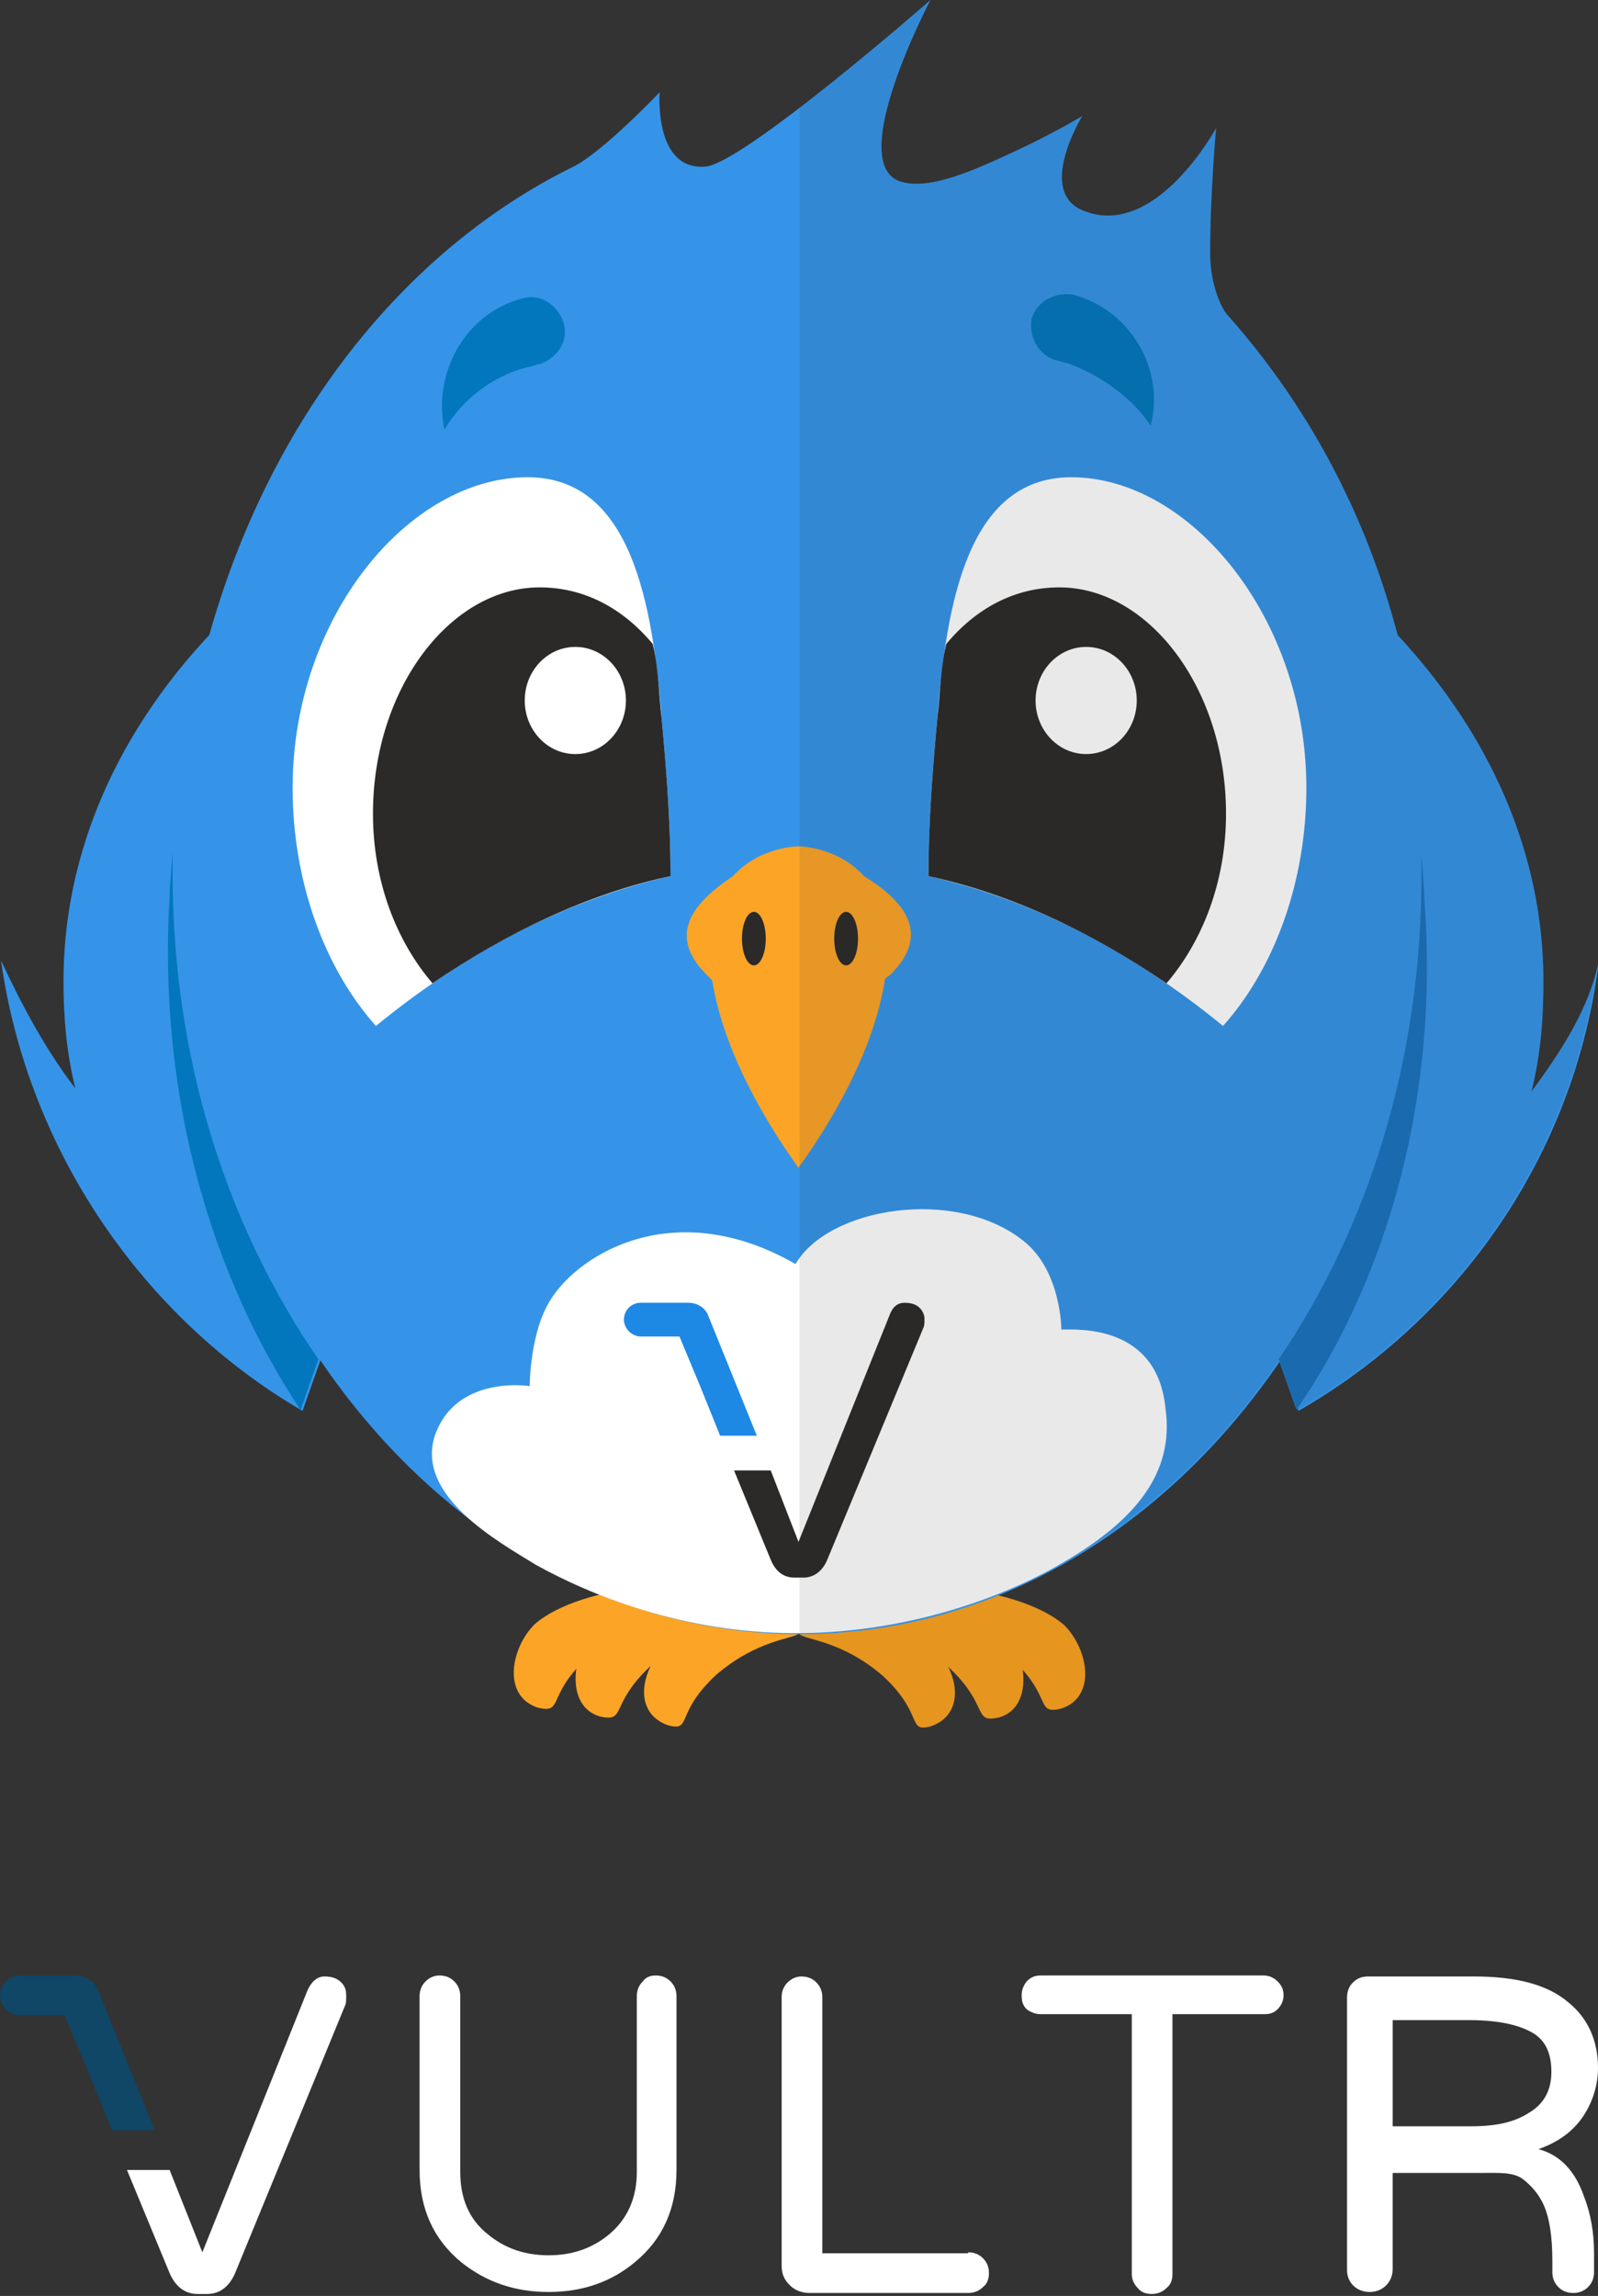<?xml version="1.0" encoding="utf-8"?>
<!-- Generator: Adobe Illustrator 18.0.0, SVG Export Plug-In . SVG Version: 6.00 Build 0)  -->
<!DOCTYPE svg PUBLIC "-//W3C//DTD SVG 1.1//EN" "http://www.w3.org/Graphics/SVG/1.1/DTD/svg11.dtd">
<svg version="1.1" id="Layer_1" xmlns="http://www.w3.org/2000/svg" xmlns:xlink="http://www.w3.org/1999/xlink" x="0px" y="0px"
	 viewBox="-427.9 720.8 161.1 231.4" style="enable-background:new -427.9 720.8 161.1 231.4;" xml:space="preserve">
<rect x="-427.9" y="720.8" width="161.1" height="231.4" fill="#333333" stroke="none"/>
<style type="text/css">
	.st0{fill:#FCA426;}
	.st1{fill:#E6951F;}
	.st2{fill:#3594E8;}
	.st3{fill:#FFFFFF;}
	.st4{fill:#2B2A29;}
	.st5{fill:#1E88E5;}
	.st6{fill:#1972BF;}
	.st7{fill:#0277BD;}
	.st8{opacity:0.1;fill:#231F20;}
	.st9{fill:#104666;}
</style>
<g id="Bird_1_">
	<path class="st0" d="M-347.3,883.9c-6.9,0-12.9-1.2-16.5-3c-3.3,0.3-7.8,1.5-10.2,3.6c-2.4,2.4-3.3,7.2,0.3,8.4
		c2.4,0.6,1.2-0.9,3.9-3.9c-0.3,2.1,0.3,4.2,2.4,4.8c2.7,0.6,0.9-1.2,5.1-5.1c-1.2,2.4-0.9,5.1,1.8,6c2.4,0.6,0.6-1.2,4.8-5.1
		c4.2-3.6,7.8-3.6,8.4-4.2V883.9z"/>
	<path class="st1" d="M-347.3,884c6.9,0,12.9-1.2,16.5-3c3.3,0.3,7.8,1.5,10.2,3.6c2.4,2.4,3.3,7.2-0.3,8.4
		c-2.4,0.6-1.2-0.9-3.9-3.9c0.3,2.1-0.3,4.2-2.4,4.8c-2.7,0.6-0.9-1.2-5.1-5.1c1.2,2.4,0.9,5.1-1.8,6c-2.4,0.6-0.6-1.2-4.8-5.1
		c-4.2-3.6-7.8-3.6-8.4-4.2V884z"/>
	<path class="st2" d="M-273.5,830.8c0.9-3.6,1.2-7.2,1.2-11.1c0-12.9-5.4-24.9-14.7-34.9c-3.3-12.6-9.3-23.4-17.1-32.2
		c-0.6-0.6-1.8-3-1.8-6.3c0-6,0.6-12.6,0.6-12.6s-6,11.1-13.2,8.4c-5.1-1.8-0.3-9.6-0.3-9.6s-3,1.8-6.9,3.6c-3.9,1.8-8.4,3.9-11.4,3
		c-5.7-1.8,3-18.3,3-18.3s-19.2,16.8-22.8,16.8c-5.1,0.3-4.5-7.5-4.5-7.5s-5.7,6-8.7,7.5c-17.1,8.4-30.6,25.5-36.7,47.2
		c-9,9.6-14.7,21.6-14.7,34.9c0,3.6,0.3,7.2,1.2,10.8c-3-3.9-5.4-8.4-7.5-12.9c2.7,19.2,14.4,36.1,30.4,45.4l1.8-5.1
		c11.4,16.8,28.8,27.6,48.4,27.6s37-10.8,48.4-27.6l1.8,5.1c16.2-9.3,27.9-25.8,30.3-45.4C-267.7,822.4-270.4,826.6-273.5,830.8z"/>
	<path class="st3" d="M-360.3,809.1c0-4.5-0.3-9.6-0.9-15.9c-0.9-11.4-3-24.3-13.5-24.3c-12,0-23.7,14.1-23.7,31.3
		c0,9.6,3.3,18.3,8.4,24C-380.7,816.6-370.8,811.5-360.3,809.1z"/>
	<path class="st4" d="M-390.3,802.8c0,6.9,2.4,12.9,6,17.1c7.5-5.1,15.6-9,24-10.8c0-4.5-0.3-9.6-0.9-15.9c-0.3-2.4-0.3-5.1-0.9-7.5
		c-3-3.6-6.9-5.7-11.4-5.7C-382.5,780-390.3,790.2-390.3,802.8z"/>
	<path class="st3" d="M-304.6,824.2c5.1-5.7,8.4-14.4,8.4-24c0-17.1-11.7-31.3-23.7-31.3c-10.5,0-12.6,12.9-13.5,24.3
		c-0.6,6.3-0.9,11.4-0.9,15.9C-323.8,811.5-313.9,816.6-304.6,824.2z"/>
	<path class="st4" d="M-321.1,780c-4.5,0-8.4,2.1-11.4,5.7c-0.6,2.4-0.6,5.1-0.9,7.5c-0.6,6.3-0.9,11.4-0.9,15.9
		c8.4,1.8,16.5,5.7,24,10.8c3.6-4.2,6-10.2,6-17.1C-304.3,790.2-312.1,780-321.1,780z"/>
	<ellipse class="st3" cx="-318.4" cy="791.4" rx="5.1" ry="5.4"/>
	<ellipse class="st3" cx="-369.9" cy="791.4" rx="5.1" ry="5.4"/>
	<path class="st3" d="M-320.9,854.8c0,0,0-6-3.9-9c-6.9-5.4-19.6-3.3-22.9,2.4c-12-6.9-21.7-1.2-24.7,3.6c-2.1,3.3-2.1,8.7-2.1,8.7
		s-7.5-1.2-9.6,5.1c-1.8,6,6.3,10.5,10.2,12.9c5.4,3,14.8,6.9,26.2,6.9c12.6,0,22.6-4.5,27.1-7.2c7.2-4.2,11.1-9,10.2-15.4
		C-311.2,854.2-319.4,854.8-320.9,854.8z M-347.1,879.8L-347.1,879.8L-347.1,879.8L-347.1,879.8L-347.1,879.8z"/>
	<path class="st0" d="M-340.8,809.1c-2.7-3-6.6-3-6.6-3l0,0c0,0-3.9,0-6.6,3c-3.6,2.4-6.9,5.7-2.7,9.9c0.3,0.3,0.3,0.3,0.6,0.6
		c1.2,7.5,5.7,14.7,8.7,18.9l0,0c3-4.2,7.5-11.4,8.7-18.9c0-0.3,0.3-0.3,0.6-0.6C-333.9,814.8-336.9,811.5-340.8,809.1z"/>
	<ellipse class="st4" cx="-351.9" cy="815.4" rx="1.2" ry="2.7"/>
	<ellipse class="st4" cx="-342.6" cy="815.4" rx="1.2" ry="2.7"/>
	<path class="st4" d="M-347.4,876.2l9.2-22.9c0.3-0.8,0.8-1.2,1.5-1.2c0.7,0,1.2,0.2,1.5,0.5c0.3,0.3,0.5,0.7,0.5,1.1
		c0,0.4,0,0.7-0.1,0.9l-9.7,23.4c-0.5,1.2-1.4,1.8-2.4,1.8h-0.9c-1.1,0-1.9-0.6-2.4-1.8l-3.7-9h3.7L-347.4,876.2z"/>
	<path class="st5" d="M-356.5,853.4L-356.5,853.4c-0.3-0.8-1.1-1.3-2-1.3c0,0,0,0,0,0h0h-4.8l0,0h0c-1,0-1.7,0.8-1.7,1.7
		s0.8,1.7,1.7,1.7c0,0,0,0,0,0l3.9,0l2,4.8l2.1,5.2h3.7L-356.5,853.4z"/>
	<path class="st6" d="M-284.3,811.5c0-1.2-0.3-4.2-0.3-4.5c0,0.6,0,1.2,0,2.1c0,18.6-5.4,35.5-14.4,48.7l1.8,5.1
		C-287.9,849.4-282.8,831.1-284.3,811.5z"/>
	<path class="st7" d="M-410.8,811.2c0-1.2,0.3-4.2,0.3-4.5c0,0.6,0,1.2,0,2.1c0,18.6,5.4,35.5,14.7,49l-1.8,5.1
		C-406.8,849.1-412,830.8-410.8,811.2z"/>
	<path class="st7" d="M-320.3,757.4c-0.3,0-0.9-0.3-1.2-0.3l0,0c-1.8-0.6-2.7-2.4-2.4-4.2c0.6-1.8,2.4-2.7,4.2-2.4
		c5.7,1.5,9.3,7.5,7.8,13.2C-313.6,761.1-316.7,758.7-320.3,757.4z"/>
	<path class="st7" d="M-383.1,764.1c-1.2-5.7,2.1-11.7,7.8-13.2c1.8-0.6,3.6,0.6,4.2,2.4c0.6,1.8-0.6,3.6-2.4,4.2l0,0
		c-0.3,0-0.9,0.3-1.2,0.3C-378.3,758.7-381.3,761.1-383.1,764.1z"/>
	<path class="st8" d="M-272.3,819.6c0-12.9-5.4-24.9-14.7-34.9c-3.3-12.6-9.3-23.4-17.1-32.2c-0.6-0.6-1.8-3-1.8-6.3
		c0-6,0.6-12.6,0.6-12.6s-6,11.1-13.2,8.4c-5.1-1.8-0.3-9.6-0.3-9.6s-3,1.8-6.9,3.6c-3.9,1.8-8.4,3.9-11.4,3c-5.7-1.8,3-18.3,3-18.3
		s-6.9,6-13.2,10.9v153.8c19.5,0,37-10.8,48.4-27.6l1.8,5.1c16.2-9.3,27.9-25.8,30.3-45.4c-0.9,4.8-3.6,9-6.6,13.2
		C-272.6,827.2-272.3,823.6-272.3,819.6z"/>
</g>
<g>
	<path class="st3" d="M-272.8,937.4c2-0.7,3.5-1.8,4.5-3.3c1-1.5,1.5-3.2,1.5-4.9c0-2.7-1-5-3-6.6c-2.1-1.8-5.3-2.6-9.5-2.6H-290
		c-0.6,0-1.1,0.2-1.5,0.6c-0.4,0.4-0.6,0.9-0.6,1.5c0,0,0,23.5,0,27.5c0,1.3,1,2.2,2.3,2.2c1.3,0,2.3-1,2.3-2.3c0-0.1,0-9.7,0-9.7h9
		c1.7,0,3.1-0.1,4.1,0.6c0.9,0.7,1.7,1.6,2.2,2.8c0.5,1.2,0.8,3,0.8,5.5v1.1c0,0.6,0.2,1.1,0.6,1.5c0.4,0.4,0.9,0.6,1.5,0.6
		c0.6,0,1.1-0.2,1.5-0.6c0.4-0.4,0.6-0.9,0.6-1.5v-1.9c0-2-0.3-3.9-1-5.7C-269.1,939.6-270.6,938-272.8,937.4z M-279.6,935.1h-7.9
		v-10.7h7.7c3,0,5.2,0.5,6.6,1.4c1.2,0.8,1.7,2.1,1.7,3.8c0,1.8-0.7,3.2-2.2,4.1C-275.2,934.7-277.1,935.1-279.6,935.1z"/>
	<path class="st3" d="M-300.5,919.9c0.5,0,1,0.2,1.4,0.6c0.4,0.4,0.6,0.8,0.6,1.4c0,0.5-0.2,1-0.6,1.4c-0.4,0.4-0.8,0.5-1.4,0.5
		h-9.2V950c0,0.6-0.2,1.1-0.6,1.4c-0.4,0.4-0.9,0.6-1.5,0.6s-1.1-0.2-1.4-0.6c-0.4-0.4-0.6-0.9-0.6-1.4v-26.2h-9.2
		c-0.5,0-1-0.2-1.4-0.5c-0.4-0.4-0.5-0.8-0.5-1.4s0.2-1,0.5-1.4c0.4-0.4,0.8-0.6,1.4-0.6H-300.5z"/>
	<path class="st3" d="M-330.3,947.8c0.6,0,1.1,0.2,1.5,0.6c0.4,0.4,0.6,0.9,0.6,1.5c0,0.6-0.2,1.1-0.6,1.4c-0.4,0.4-0.9,0.6-1.5,0.6
		h-16c-0.8,0-1.5-0.3-2-0.8c-0.6-0.6-0.8-1.2-0.8-2v-27c0-0.6,0.2-1.1,0.6-1.5c0.4-0.4,0.9-0.6,1.4-0.6c0.6,0,1.1,0.2,1.5,0.6
		c0.4,0.4,0.6,0.9,0.6,1.5v25.8H-330.3z"/>
	<path class="st3" d="M-361.8,919.9c0.6,0,1.1,0.2,1.5,0.6c0.4,0.4,0.6,0.9,0.6,1.5v17.5c0,3.9-1.4,7-4.2,9.3c-2.4,2-5.3,3-8.7,3
		c-3.4,0-6.3-1-8.8-3c-2.8-2.3-4.2-5.4-4.2-9.3V922c0-0.6,0.2-1.1,0.6-1.5c0.4-0.4,0.9-0.6,1.4-0.6c0.6,0,1.1,0.2,1.5,0.6
		c0.4,0.4,0.6,0.9,0.6,1.5v17.7c0,2.7,0.9,4.8,2.8,6.3c1.7,1.4,3.7,2.1,6.1,2.1c2.4,0,4.4-0.7,6.1-2.1c1.8-1.5,2.8-3.6,2.8-6.3V922
		c0-0.6,0.2-1.1,0.6-1.5C-362.8,920.1-362.4,919.9-361.8,919.9z"/>
	<path class="st3" d="M-407.5,947.8l10.6-26.4c0.4-0.9,1-1.4,1.7-1.4c0.8,0,1.3,0.2,1.7,0.6c0.4,0.4,0.5,0.8,0.5,1.3
		c0,0.5,0,0.8-0.1,1l-11.1,27c-0.6,1.4-1.6,2.1-2.8,2.1h-1c-1.2,0-2.2-0.7-2.8-2.1l-4.3-10.4h2.7h1.6L-407.5,947.8z"/>
	<path class="st9" d="M-418,921.4L-418,921.4c-0.4-0.9-1.2-1.5-2.3-1.5c0,0,0,0,0,0l0,0h-5.6l0,0c0,0,0,0,0,0c-1.1,0-2,0.9-2,2
		c0,1.1,0.9,2,2,2c0,0,0,0,0,0l4.5,0l2.3,5.5l2.5,6.1h4.3L-418,921.4z"/>
</g>
</svg>
